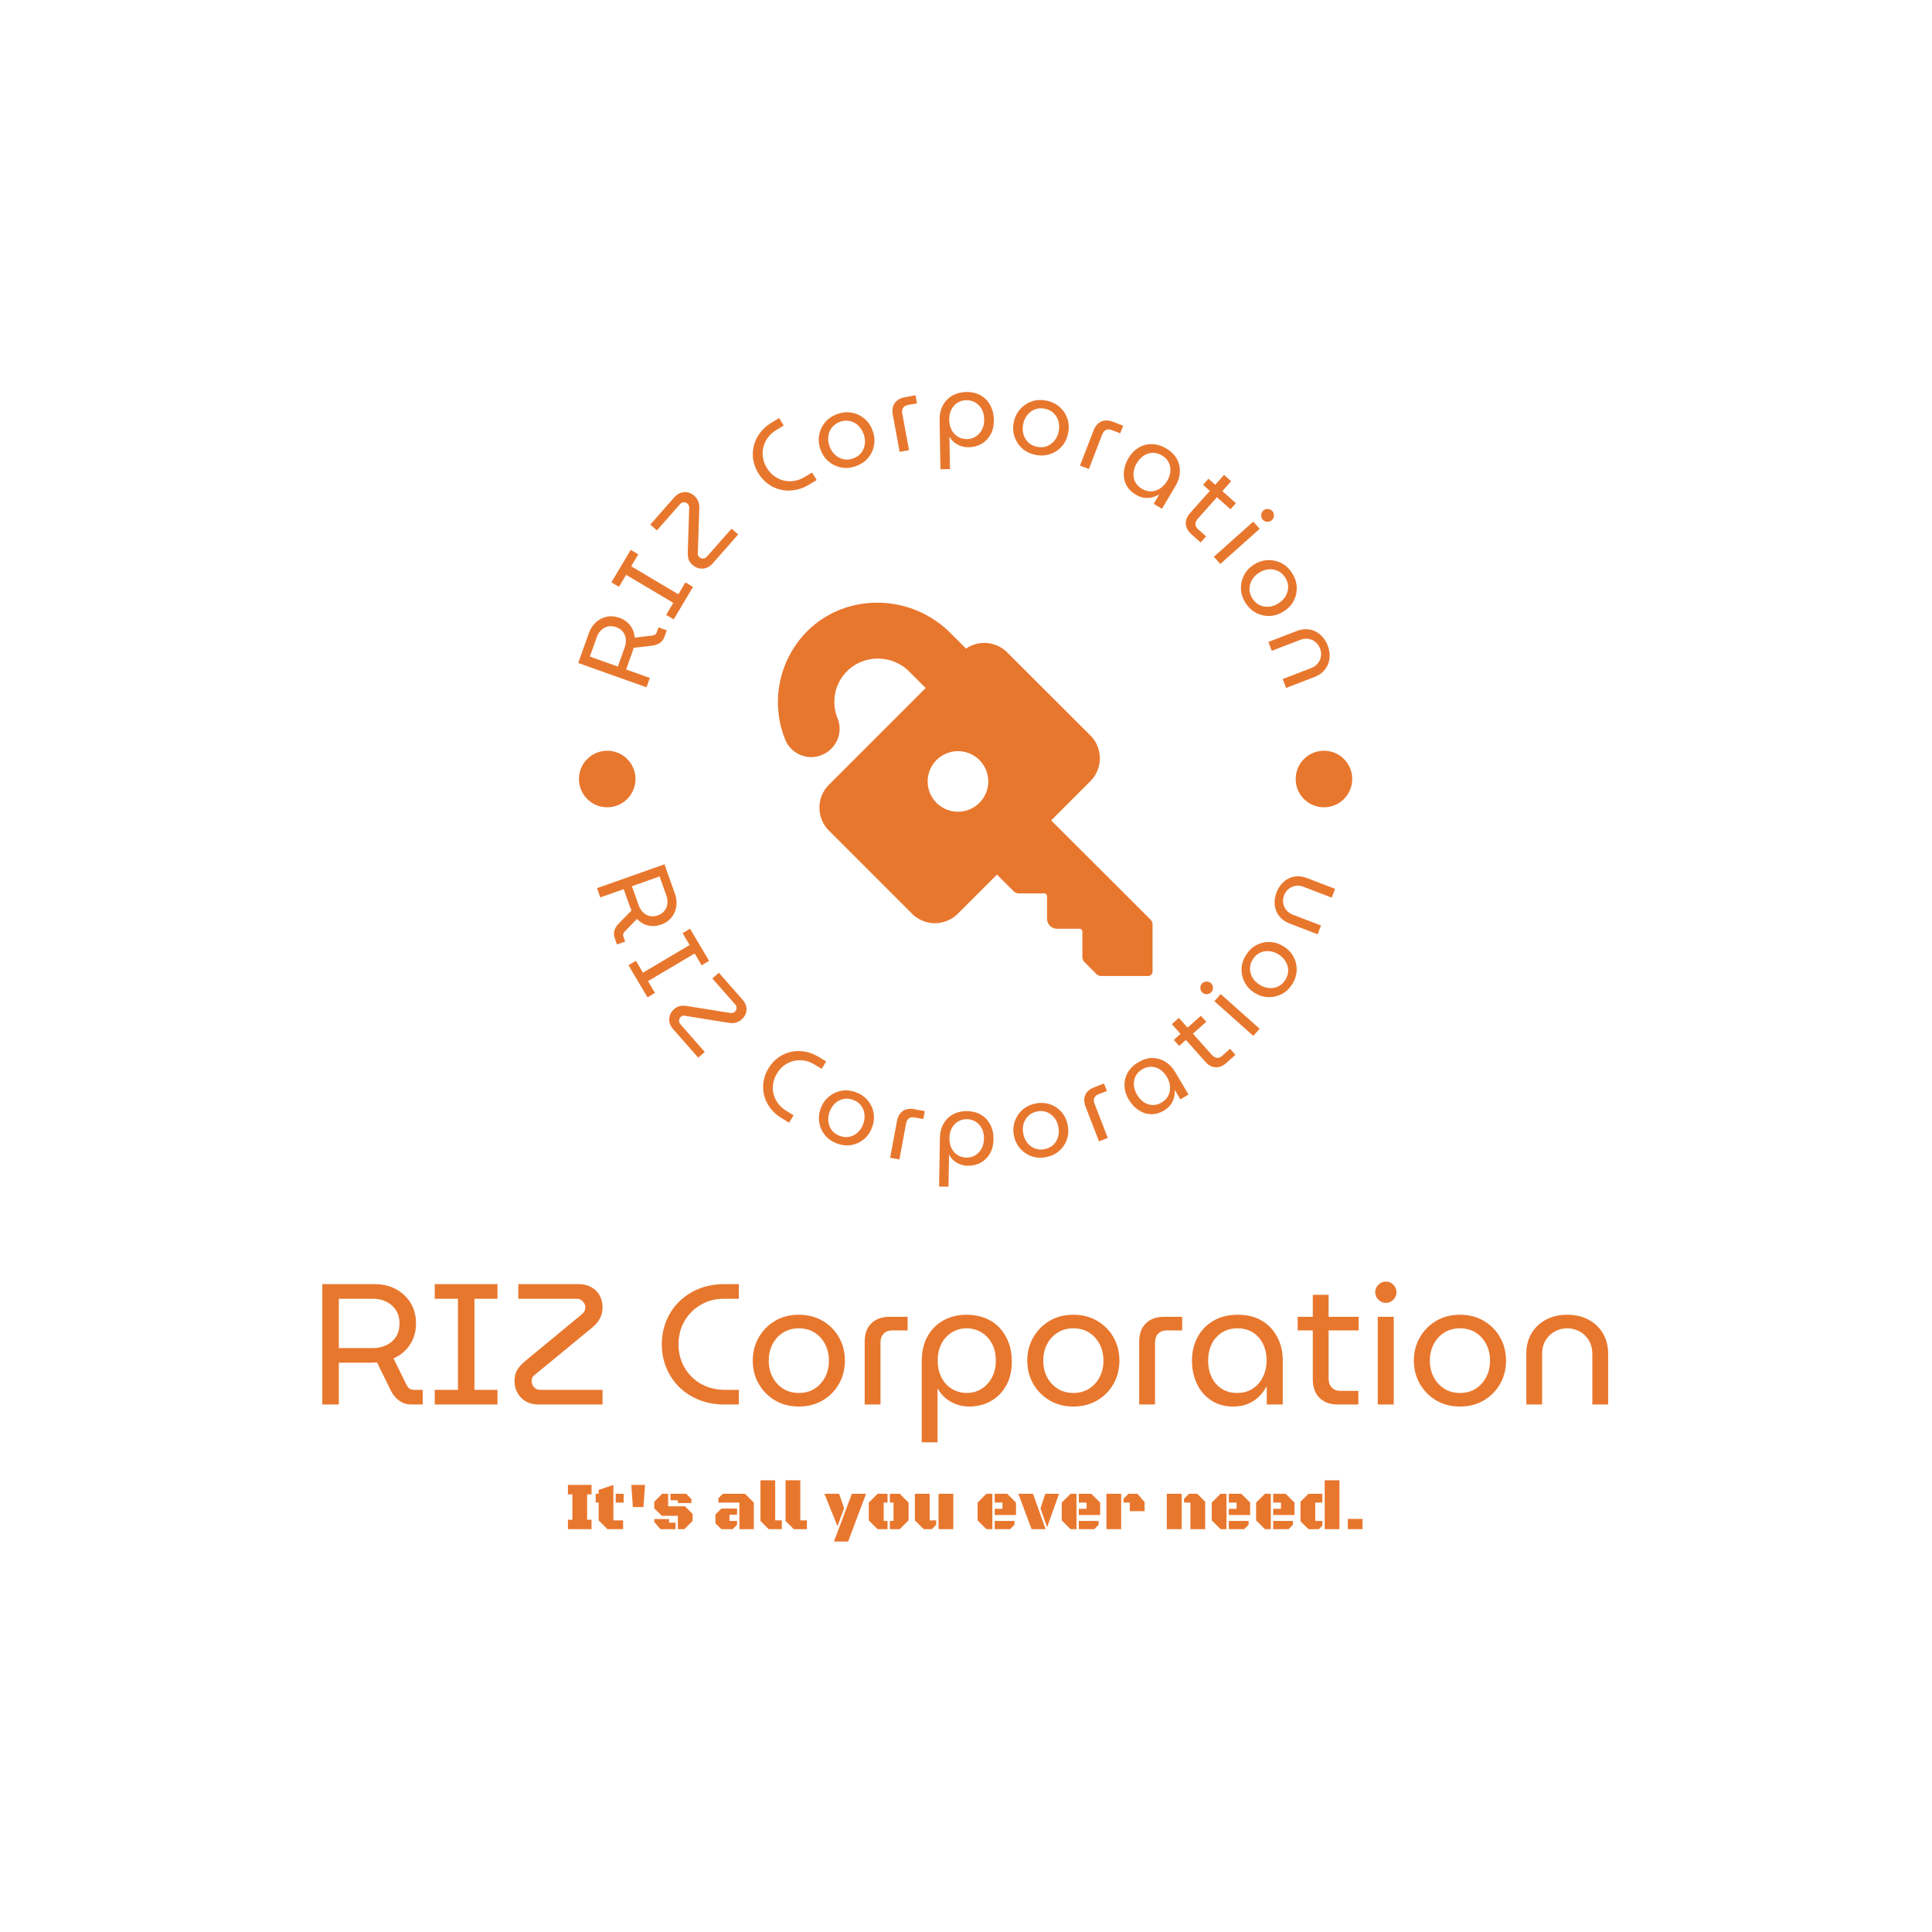 <svg xmlns="http://www.w3.org/2000/svg" version="1.1" xmlns:xlink="http://www.w3.org/1999/xlink" xmlns:svgjs="http://svgjs.dev/svgjs" width="1500" height="1500" viewBox="0 0 1500 1500"><rect width="1500" height="1500" fill="#ffffff"></rect><g transform="matrix(0.667,0,0,0.667,249.154,304.694)"><svg viewBox="0 0 277 247" data-background-color="#ffffff" preserveAspectRatio="xMidYMid meet" height="1337" width="1500" xmlns="http://www.w3.org/2000/svg" xmlns:xlink="http://www.w3.org/1999/xlink"><g id="tight-bounds" transform="matrix(1,0,0,1,0.234,-0.1)"><svg viewBox="0 0 276.531 247.2" height="247.2" width="276.531"><g><svg viewBox="0 0 395.52 353.568" height="247.2" width="276.531"><g transform="matrix(1,0,0,1,0,273.61)"><svg viewBox="0 0 395.52 79.957" height="79.957" width="395.52"><g id="textblocktransform"><svg viewBox="0 0 395.52 79.957" height="79.957" width="395.52" id="textblock"><g><svg viewBox="0 0 395.52 49.44" height="49.44" width="395.52"><g transform="matrix(1,0,0,1,0,0)"><svg width="395.52" viewBox="3.8 -35.75 373.97 46.75" height="49.44" data-palette-color="#e8772e"><path d="M8.6 0L3.8 0 3.8-35 19.15-35Q22.45-35 25.15-33.58 27.85-32.15 29.45-29.58 31.05-27 31.05-23.55L31.05-23.55Q31.05-20.05 29.28-17.38 27.5-14.7 24.5-13.4L24.5-13.4 28.25-5.8Q28.65-5 29.13-4.63 29.6-4.25 30.5-4.25L30.5-4.25 33-4.25 33 0 29.75 0Q27.8 0 26.33-1 24.85-2 23.9-3.7L23.9-3.7 19.7-12.25Q19.2-12.2 18.63-12.18 18.05-12.15 17.45-12.15L17.45-12.15 8.6-12.15 8.6 0ZM8.6-30.75L8.6-16.4 18.5-16.4Q20.65-16.4 22.43-17.25 24.2-18.1 25.23-19.7 26.25-21.3 26.25-23.55L26.25-23.55Q26.25-25.85 25.2-27.45 24.15-29.05 22.4-29.9 20.65-30.75 18.55-30.75L18.55-30.75 8.6-30.75ZM54.75 0L36.5 0 36.5-4.25 43.25-4.25 43.25-30.75 36.5-30.75 36.5-35 54.75-35 54.75-30.75 48.05-30.75 48.05-4.25 54.75-4.25 54.75 0ZM85.3 0L66.75 0Q63.5 0 61.6-1.98 59.7-3.95 59.7-6.85L59.7-6.85Q59.7-8.7 60.45-10 61.2-11.3 62.9-12.7L62.9-12.7 78.75-25.8Q79.59-26.45 79.95-27 80.3-27.55 80.3-28.35L80.3-28.35Q80.3-28.95 79.95-29.5 79.59-30.05 79.07-30.4 78.55-30.75 77.9-30.75L77.9-30.75 60.8-30.75 60.8-35 78.34-35Q80.5-35 82.07-34.1 83.65-33.2 84.47-31.68 85.3-30.15 85.3-28.25L85.3-28.25Q85.3-26.4 84.52-24.98 83.75-23.55 82.15-22.25L82.15-22.25 66.3-9.2Q65.7-8.75 65.32-8.4 64.95-8.05 64.82-7.68 64.7-7.3 64.7-6.7L64.7-6.7Q64.7-6.1 65.02-5.53 65.34-4.95 65.92-4.6 66.5-4.25 67.25-4.25L67.25-4.25 85.3-4.25 85.3 0ZM124.94 0L120.44 0Q116.44-0.05 113.14-1.43 109.84-2.8 107.47-5.2 105.09-7.6 103.82-10.75 102.54-13.9 102.54-17.5L102.54-17.5Q102.54-21.1 103.82-24.25 105.09-27.4 107.47-29.8 109.84-32.2 113.14-33.58 116.44-34.95 120.44-35L120.44-35 124.94-35 124.94-30.75 120.59-30.75Q117.74-30.75 115.34-29.73 112.94-28.7 111.17-26.93 109.39-25.15 108.39-22.75 107.39-20.35 107.39-17.5L107.39-17.5Q107.39-14.7 108.39-12.28 109.39-9.85 111.17-8.08 112.94-6.3 115.34-5.3 117.74-4.3 120.59-4.25L120.59-4.25 124.94-4.25 124.94 0ZM142.39 0.6L142.39 0.6Q138.49 0.6 135.49-1.18 132.49-2.95 130.74-5.98 128.99-9 128.99-12.75L128.99-12.75Q128.99-16.5 130.74-19.53 132.49-22.55 135.49-24.33 138.49-26.1 142.39-26.1L142.39-26.1Q146.29-26.1 149.31-24.33 152.34-22.55 154.06-19.53 155.79-16.5 155.79-12.75L155.79-12.75Q155.79-9 154.06-5.98 152.34-2.95 149.31-1.18 146.29 0.6 142.39 0.6ZM142.39-3.35L142.39-3.35Q145.04-3.35 146.99-4.6 148.94-5.85 150.04-7.98 151.14-10.1 151.14-12.75L151.14-12.75Q151.14-15.4 150.04-17.53 148.94-19.65 146.99-20.9 145.04-22.15 142.39-22.15L142.39-22.15Q139.79-22.15 137.81-20.9 135.84-19.65 134.74-17.53 133.64-15.4 133.64-12.75L133.64-12.75Q133.64-10.1 134.74-7.98 135.84-5.85 137.81-4.6 139.79-3.35 142.39-3.35ZM166.14 0L161.54 0 161.54-18.25Q161.54-21.65 163.46-23.58 165.39-25.5 168.79-25.5L168.79-25.5 174.04-25.5 174.04-21.55 169.64-21.55Q167.99-21.55 167.06-20.6 166.14-19.65 166.14-17.95L166.14-17.95 166.14 0ZM191.18-26.1L191.18-26.1Q187.48-26.1 184.53-24.5 181.58-22.9 179.86-19.88 178.13-16.85 178.13-12.6L178.13-12.6 178.13 11 182.73 11 182.73-4.55 182.83-4.55Q183.68-3 185.06-1.85 186.43-0.7 188.21-0.05 189.98 0.6 191.93 0.6L191.93 0.6Q195.48 0.6 198.28-1 201.08-2.6 202.71-5.53 204.33-8.45 204.33-12.45L204.33-12.45Q204.33-15.6 203.36-18.13 202.38-20.65 200.63-22.45 198.88-24.25 196.48-25.18 194.08-26.1 191.18-26.1ZM191.18-22.15L191.18-22.15Q193.53-22.15 195.46-21 197.38-19.85 198.53-17.75 199.68-15.65 199.68-12.75L199.68-12.75Q199.68-9.95 198.56-7.85 197.43-5.75 195.53-4.55 193.63-3.35 191.23-3.35L191.23-3.35Q188.88-3.35 186.96-4.5 185.03-5.65 183.91-7.78 182.78-9.9 182.78-12.8L182.78-12.8Q182.78-15.65 183.91-17.75 185.03-19.85 186.96-21 188.88-22.15 191.18-22.15ZM222.23 0.6L222.23 0.6Q218.33 0.6 215.33-1.18 212.33-2.95 210.58-5.98 208.83-9 208.83-12.75L208.83-12.75Q208.83-16.5 210.58-19.53 212.33-22.55 215.33-24.33 218.33-26.1 222.23-26.1L222.23-26.1Q226.13-26.1 229.16-24.33 232.18-22.55 233.91-19.53 235.63-16.5 235.63-12.75L235.63-12.75Q235.63-9 233.91-5.98 232.18-2.95 229.16-1.18 226.13 0.6 222.23 0.6ZM222.23-3.35L222.23-3.35Q224.88-3.35 226.83-4.6 228.78-5.85 229.88-7.98 230.98-10.1 230.98-12.75L230.98-12.75Q230.98-15.4 229.88-17.53 228.78-19.65 226.83-20.9 224.88-22.15 222.23-22.15L222.23-22.15Q219.63-22.15 217.66-20.9 215.68-19.65 214.58-17.53 213.48-15.4 213.48-12.75L213.48-12.75Q213.48-10.1 214.58-7.98 215.68-5.85 217.66-4.6 219.63-3.35 222.23-3.35ZM245.98 0L241.38 0 241.38-18.25Q241.38-21.65 243.3-23.58 245.23-25.5 248.63-25.5L248.63-25.5 253.88-25.5 253.88-21.55 249.48-21.55Q247.83-21.55 246.9-20.6 245.98-19.65 245.98-17.95L245.98-17.95 245.98 0ZM268.73 0.6L268.73 0.6Q265.03 0.6 262.33-1.18 259.63-2.95 258.18-6 256.73-9.05 256.73-12.75L256.73-12.75Q256.73-16.5 258.33-19.53 259.93-22.55 262.93-24.33 265.93-26.1 270.13-26.1L270.13-26.1Q274.18-26.1 277.08-24.35 279.98-22.6 281.55-19.6 283.13-16.6 283.13-12.9L283.13-12.9 283.13 0 278.48 0 278.48-5.2 278.38-5.2Q277.63-3.75 276.35-2.43 275.08-1.1 273.18-0.25 271.28 0.6 268.73 0.6ZM269.93-3.35L269.93-3.35Q272.43-3.35 274.35-4.58 276.28-5.8 277.35-7.98 278.43-10.15 278.43-12.85L278.43-12.85Q278.43-15.5 277.4-17.6 276.38-19.7 274.48-20.93 272.58-22.15 270.03-22.15L270.03-22.15Q267.33-22.15 265.4-20.9 263.48-19.65 262.45-17.53 261.43-15.4 261.43-12.7L261.43-12.7Q261.43-10.1 262.43-7.98 263.43-5.85 265.33-4.6 267.23-3.35 269.93-3.35ZM305.12 0L299.12 0Q295.72 0 293.8-1.95 291.87-3.9 291.87-7.25L291.87-7.25 291.87-31.9 296.47-31.9 296.47-7.55Q296.47-5.9 297.4-4.93 298.32-3.95 299.97-3.95L299.97-3.95 305.12-3.95 305.12 0ZM305.22-21.55L287.47-21.55 287.47-25.5 305.22-25.5 305.22-21.55ZM315.42 0L310.77 0 310.77-25.5 315.42-25.5 315.42 0ZM313.12-29.55L313.12-29.55Q311.87-29.55 310.95-30.48 310.02-31.4 310.02-32.65L310.02-32.65Q310.02-33.9 310.95-34.83 311.87-35.75 313.12-35.75L313.12-35.75Q314.37-35.75 315.3-34.83 316.22-33.9 316.22-32.65L316.22-32.65Q316.22-31.4 315.3-30.48 314.37-29.55 313.12-29.55ZM334.67 0.6L334.67 0.6Q330.77 0.6 327.77-1.18 324.77-2.95 323.02-5.98 321.27-9 321.27-12.75L321.27-12.75Q321.27-16.5 323.02-19.53 324.77-22.55 327.77-24.33 330.77-26.1 334.67-26.1L334.67-26.1Q338.57-26.1 341.59-24.33 344.62-22.55 346.34-19.53 348.07-16.5 348.07-12.75L348.07-12.75Q348.07-9 346.34-5.98 344.62-2.95 341.59-1.18 338.57 0.6 334.67 0.6ZM334.67-3.35L334.67-3.35Q337.32-3.35 339.27-4.6 341.22-5.85 342.32-7.98 343.42-10.1 343.42-12.75L343.42-12.75Q343.42-15.4 342.32-17.53 341.22-19.65 339.27-20.9 337.32-22.15 334.67-22.15L334.67-22.15Q332.07-22.15 330.09-20.9 328.12-19.65 327.02-17.53 325.92-15.4 325.92-12.75L325.92-12.75Q325.92-10.1 327.02-7.98 328.12-5.85 330.09-4.6 332.07-3.35 334.67-3.35ZM358.57 0L353.97 0 353.97-14.75Q353.97-18.15 355.49-20.7 357.02-23.25 359.72-24.68 362.42-26.1 365.87-26.1L365.87-26.1Q369.37-26.1 372.04-24.68 374.72-23.25 376.24-20.7 377.77-18.15 377.77-14.75L377.77-14.75 377.77 0 373.17 0 373.17-14.7Q373.17-17 372.14-18.68 371.12-20.35 369.44-21.25 367.77-22.15 365.87-22.15L365.87-22.15Q363.97-22.15 362.29-21.25 360.62-20.35 359.59-18.68 358.57-17 358.57-14.7L358.57-14.7 358.57 0Z" opacity="1" transform="matrix(1,0,0,1,0,0)" fill="#e8772e" class="wordmark-text-0" data-fill-palette-color="primary" id="text-0"></path></svg></g></svg></g><g transform="matrix(1,0,0,1,75.544,61.112)"><svg viewBox="0 0 244.431 18.846" height="18.846" width="244.431"><g transform="matrix(1,0,0,1,0,0)"><svg width="244.431" viewBox="2.37 -35.82 581.63 44.85" height="18.846" data-palette-color="#e8772e"><path d="M2.37 0L2.37-6.91 5.62-6.91 5.62-25.51 2.37-25.51 2.37-32.4 19.65-32.4 19.65-25.51 16.41-25.51 16.41-6.91 19.65-6.91 19.65 0 2.37 0ZM35.64-32.4L35.64-6.47 42.77-6.47 42.77 0 31.35 0 24.85-6.47 24.85-19.46 22.7-19.46 22.7-25.93 24.85-25.93 24.85-28.74 35.64-32.4ZM43.16-19.46L37.35-19.46 37.35-25.93 43.16-25.93 43.16-19.46ZM49.9-16.21L48.77-32.4 58.81-32.4 57.66-16.21 49.9-16.21ZM65.57-20.12L71.4-25.93 75.72-25.93 75.72-16.77 88.03-16.77 93.64-11.11 93.64-6.05 87.61 0 82.85 0 82.85-9.79 71.18-9.79 65.57-15.19 65.57-20.12ZM76.36-7.42L76.36-4.76 81.14-4.76 81.14 0 70.04-0.02 65.54-5.35 65.54-7.42 76.36-7.42ZM82.85-19.14L82.85-21.17 77.43-21.17 77.43-25.93 88.91-25.93 92.77-22.07 92.77-19.14 82.85-19.14ZM138.44 0L127.89 0 127.89-19.46 112.54-19.46 112.54-22.68 115.78-25.93 131.97-25.93 138.44-19.46 138.44 0ZM114.71-15.09L126.18-15.09 126.18-10.6 120.62-10.6 120.62-6.05 126.18-6.05 126.18-3.2 122.96 0 114.71 0 110.36-4.27 110.36-10.77 114.71-15.09ZM158.92-6.47L158.92 0 149.35 0 143.3-6.05 143.3-35.82 154.09-35.82 154.09-6.47 158.92-6.47ZM177.3-6.47L177.3 0 167.73 0 161.68-6.05 161.68-35.82 172.47-35.82 172.47-6.47 177.3-6.47ZM220.61-25.93L207.45 9.03 197.1 9.03 210.23-25.93 220.61-25.93ZM199.68-2.17L190.11-25.93 200.88-25.93 204.52-15.38 199.68-2.17ZM251.71-19.46L251.71-6.47 245.24 0 238.01 0 238.01-6.05 240.7-6.05 240.7-19.46 238.01-19.46 238.01-25.93 245.24-25.93 251.71-19.46ZM233.5-19.46L233.5-6.05 236.3-6.05 236.3 0 229.05 0 222.58-6.47 222.58-19.46 229.05-25.93 236.3-25.93 236.3-19.46 233.5-19.46ZM273.65-25.93L284.45-25.93 284.45 0 273.65 0 273.65-25.93ZM267.14-25.93L267.14-6.47 271.95-6.47 271.95-3.25 268.82 0 262.84 0 256.34-6.47 256.34-25.93 267.14-25.93ZM313.03-25.93L313.03 0 308.71 0 302.24-6.47 302.24-19.46 308.71-25.93 313.03-25.93ZM330.36-10.4L314.74-10.4 314.74-14.92 320.43-14.92 320.43-19.46 314.74-19.46 314.74-25.93 323.89-25.93 330.36-19.46 330.36-10.4ZM326.02 0L314.74 0 314.74-6.05 329.24-6.05 329.24-3.25 326.02 0ZM341.76 0L332.07-25.93 342.79-25.93 352.02 0 341.76 0ZM361.85-25.93L353.11-1.44 348.28-15.16 351.77-25.93 361.85-25.93ZM374.62-25.93L374.62 0 370.3 0 363.83-6.47 363.83-19.46 370.3-25.93 374.62-25.93ZM391.95-10.4L376.33-10.4 376.33-14.92 382.02-14.92 382.02-19.46 376.33-19.46 376.33-25.93 385.48-25.93 391.95-19.46 391.95-10.4ZM387.61 0L376.33 0 376.33-6.05 390.83-6.05 390.83-3.25 387.61 0ZM413.66-13.16L413.66-19.46 409.07-19.46 409.07-22.29 412.68-25.93 419.22-25.93 424.47-19.87 424.47-13.16 413.66-13.16ZM407.33 0L396.54 0 396.54-25.93 407.33-25.93 407.33 0ZM451.62 0L440.73 0 440.73-25.93 451.62-25.93 451.62 0ZM458.01 0L458.01-19.46 453.37-19.46 453.37-22.29 456.99-25.93 462.99-25.93 468.83-20.09 468.83 0 458.01 0ZM484.4-25.93L484.4 0 480.08 0 473.61-6.47 473.61-19.46 480.08-25.93 484.4-25.93ZM501.73-10.4L486.11-10.4 486.11-14.92 491.8-14.92 491.8-19.46 486.11-19.46 486.11-25.93 495.27-25.93 501.73-19.46 501.73-10.4ZM497.39 0L486.11 0 486.11-6.05 500.61-6.05 500.61-3.25 497.39 0ZM516.89-25.93L516.89 0 512.57 0 506.1-6.47 506.1-19.46 512.57-25.93 516.89-25.93ZM534.23-10.4L518.6-10.4 518.6-14.92 524.29-14.92 524.29-19.46 518.6-19.46 518.6-25.93 527.76-25.93 534.23-19.46 534.23-10.4ZM529.88 0L518.6 0 518.6-6.05 533.1-6.05 533.1-3.25 529.88 0ZM556.3-35.82L567.09-35.82 567.09 0 556.3 0 556.3-35.82ZM549.39-19.46L549.39-6.05 554.59-6.05 554.59-2.56 552.02 0 544.43 0 538.59-5.83 538.59-20.09 544.43-25.93 554.59-25.93 554.59-19.46 549.39-19.46ZM573.21 0L573.21-7.54 584-7.54 584 0 573.21 0Z" opacity="1" transform="matrix(1,0,0,1,0,0)" fill="#e8772e" class="slogan-text-1" data-fill-palette-color="secondary" id="text-1"></path></svg></g></svg></g></svg></g></svg></g><g transform="matrix(1,0,0,1,75.544,0)"><svg viewBox="0 0 244.431 244.431" height="244.431" width="244.431"><g><svg viewBox="0 0 244.431 244.431" height="244.431" width="244.431"><g transform="matrix(1,0,0,1,64.603,64.808)"><svg viewBox="0 0 115.226 114.815" height="114.815" width="115.226"><g><svg xmlns="http://www.w3.org/2000/svg" data-name="Layer 1" viewBox="1.435 1.621 97.115 96.769" x="0" y="0" height="114.815" width="115.226" class="icon-cg-0" data-fill-palette-color="accent" id="cg-0"><path d="M15.26 39.47a7.2 7.2 0 0 0 1.66-7.79 11.34 11.34 0 0 1-0.84-4.95 11.14 11.14 0 0 1 3.26-7.34 11.78 11.78 0 0 1 1-0.89 11.5 11.5 0 0 1 15.3 1.14l4.1 4.1L14.66 48.82a8.4 8.4 0 0 0 0 11.88L36.2 82.24a8.4 8.4 0 0 0 11.88 0L58.22 72.11l4.29 4.29a2 2 0 0 0 1.41 0.58h6.52a0.76 0.76 0 0 1 0.76 0.76v5.79a2.61 2.61 0 0 0 2.61 2.61H79.6a0.76 0.76 0 0 1 0.76 0.76v6.51a2 2 0 0 0 0.58 1.41L84 97.89a1.71 1.71 0 0 0 1.2 0.5H97.4a1.15 1.15 0 0 0 1.15-1.15V85a1.7 1.7 0 0 0-0.5-1.2L72.27 58.06 82.4 47.93A8.4 8.4 0 0 0 82.4 36L60.86 14.5a8.39 8.39 0 0 0-10.79-0.89l0.11-0.11L46.08 9.41C36-0.63 19.66-1 9.56 8.51l-0.42 0.41A26 26 0 0 0 3.38 37.26 7.29 7.29 0 0 0 15.26 39.47Zm27.3 2.94a7.85 7.85 0 1 1 0 11.1A7.85 7.85 0 0 1 42.56 42.4Z" fill="#e8772e" data-fill-palette-color="accent"></path></svg></g></svg></g><g id="text-0"><path d="M25.212 87.953l-1.025 2.881-21.005-7.471 3.275-9.208c0.47-1.32 1.185-2.419 2.145-3.297 0.952-0.874 2.056-1.45 3.312-1.73 1.259-0.271 2.577-0.162 3.954 0.328v0c1.402 0.499 2.512 1.292 3.33 2.38 0.816 1.094 1.27 2.334 1.362 3.72v0l5.363-0.63c0.377-0.049 0.674-0.141 0.891-0.276 0.217-0.134 0.39-0.383 0.519-0.746v0l0.534-1.501 2.553 0.908-0.694 1.952c-0.278 0.782-0.722 1.396-1.332 1.842-0.61 0.446-1.323 0.738-2.141 0.877v0l-6.023 0.702c-0.052 0.207-0.112 0.425-0.18 0.655-0.076 0.234-0.156 0.469-0.241 0.707v0l-1.89 5.313zM6.76 81.389l8.616 3.065 2.113-5.941c0.305-0.857 0.412-1.704 0.322-2.54-0.086-0.827-0.375-1.561-0.867-2.201-0.5-0.636-1.2-1.114-2.101-1.434v0c-0.92-0.327-1.773-0.395-2.561-0.203-0.787 0.192-1.478 0.578-2.071 1.156-0.587 0.581-1.03 1.29-1.328 2.129v0z" fill="#e8772e" data-fill-palette-color="accent"></path><path d="M38.491 59.943l-5.938 9.994-2.33-1.384 2.198-3.699-14.508-8.619-2.198 3.699-2.329-1.383 5.937-9.995 2.33 1.384-2.178 3.665 14.508 8.619 2.178-3.665z" fill="#e8772e" data-fill-palette-color="accent"></path><path d="M52.38 43.836l-7.816 8.86c-0.914 1.036-1.95 1.578-3.11 1.627-1.169 0.05-2.213-0.332-3.135-1.145v0c-0.588-0.518-0.983-1.08-1.185-1.683-0.202-0.604-0.288-1.375-0.257-2.313v0l0.423-13.084c0.028-0.453 0.006-0.814-0.068-1.082-0.078-0.263-0.243-0.507-0.497-0.731v0c-0.194-0.171-0.427-0.279-0.698-0.324-0.275-0.039-0.54-0.025-0.795 0.043-0.264 0.068-0.486 0.204-0.666 0.409v0l-7.203 8.165-2.032-1.793 7.394-8.382c0.602-0.682 1.269-1.147 2.002-1.395 0.728-0.243 1.45-0.284 2.167-0.122 0.716 0.162 1.378 0.511 1.985 1.048v0c0.588 0.518 0.998 1.102 1.232 1.751 0.238 0.644 0.34 1.407 0.305 2.289v0l-0.446 13.063c-0.023 0.317-0.032 0.583-0.028 0.8 0.004 0.216 0.048 0.397 0.133 0.542 0.084 0.145 0.224 0.304 0.418 0.475v0c0.189 0.167 0.422 0.279 0.699 0.337 0.272 0.063 0.544 0.051 0.816-0.037 0.272-0.088 0.514-0.251 0.725-0.49v0l7.605-8.62z" fill="#e8772e" data-fill-palette-color="accent"></path><path d="M76.516 27.085l-2.455 1.485c-1.459 0.859-2.94 1.402-4.441 1.627-1.501 0.225-2.947 0.164-4.337-0.182-1.393-0.353-2.668-0.959-3.825-1.82-1.155-0.869-2.127-1.958-2.918-3.264v0c-0.791-1.307-1.301-2.671-1.532-4.092-0.228-1.43-0.174-2.841 0.165-4.232 0.334-1.398 0.952-2.706 1.851-3.926 0.897-1.225 2.062-2.288 3.498-3.187v0l2.455-1.485 1.402 2.319-2.37 1.433c-1.034 0.626-1.875 1.391-2.523 2.295-0.646 0.895-1.097 1.863-1.353 2.902-0.254 1.031-0.298 2.093-0.132 3.189 0.162 1.089 0.556 2.151 1.182 3.185v0c0.615 1.017 1.371 1.856 2.267 2.517 0.896 0.661 1.862 1.121 2.896 1.38 1.036 0.25 2.099 0.294 3.188 0.132 1.095-0.166 2.165-0.553 3.21-1.161v0l2.369-1.433z" fill="#e8772e" data-fill-palette-color="accent"></path><path d="M88.661 22.78v0c-1.558 0.574-3.065 0.729-4.521 0.465-1.452-0.272-2.748-0.881-3.89-1.827-1.141-0.946-1.987-2.167-2.537-3.663v0c-0.551-1.496-0.698-2.974-0.443-4.433 0.253-1.466 0.845-2.77 1.776-3.913 0.935-1.151 2.182-2.013 3.74-2.587v0c1.552-0.571 3.06-0.723 4.524-0.455 1.468 0.259 2.768 0.867 3.898 1.823 1.128 0.95 1.968 2.174 2.519 3.67v0c0.551 1.496 0.705 2.971 0.462 4.426-0.243 1.455-0.838 2.761-1.785 3.916-0.944 1.147-2.191 2.006-3.743 2.578zM87.793 20.424v0c1.053-0.388 1.878-0.974 2.473-1.759 0.589-0.783 0.949-1.68 1.08-2.691 0.124-1.008-0.008-2.039-0.395-3.092v0c-0.39-1.059-0.958-1.93-1.705-2.61-0.755-0.685-1.61-1.134-2.566-1.348-0.963-0.212-1.971-0.124-3.024 0.264v0c-1.041 0.383-1.862 0.969-2.463 1.756-0.602 0.788-0.968 1.687-1.099 2.697-0.127 1.002 0.005 2.033 0.396 3.092v0c0.388 1.053 0.956 1.923 1.704 2.611 0.755 0.685 1.616 1.132 2.585 1.341 0.969 0.209 1.974 0.123 3.014-0.261z" fill="#e8772e" data-fill-palette-color="accent"></path><path d="M104.926 17.891l-2.88 0.532-2.113-11.432c-0.262-1.417-0.066-2.602 0.589-3.553 0.655-0.952 1.691-1.559 3.108-1.821v0l3.292-0.608 0.456 2.469-2.753 0.508c-0.692 0.128-1.194 0.427-1.505 0.897-0.312 0.47-0.402 1.057-0.272 1.762v0z" fill="#e8772e" data-fill-palette-color="accent"></path><path d="M122.494 0.002v0c-1.567 0.027-2.972 0.393-4.216 1.098-1.243 0.699-2.219 1.695-2.927 2.99-0.708 1.301-1.047 2.851-1.016 4.65v0l0.258 15.03 2.928-0.05-0.17-9.901 0.06-0.001c0.377 0.651 0.858 1.217 1.444 1.699 0.593 0.475 1.27 0.845 2.031 1.111 0.755 0.259 1.548 0.382 2.378 0.368v0c1.507-0.026 2.849-0.388 4.026-1.086 1.177-0.698 2.1-1.673 2.77-2.927 0.669-1.254 0.989-2.73 0.96-4.43v0c-0.023-1.335-0.253-2.536-0.69-3.605-0.43-1.062-1.023-1.968-1.78-2.719-0.757-0.751-1.647-1.313-2.669-1.688-1.029-0.381-2.158-0.561-3.387-0.539zM122.537 2.522v0c0.996-0.017 1.907 0.21 2.732 0.68 0.825 0.477 1.491 1.157 1.998 2.038 0.5 0.881 0.761 1.94 0.782 3.175v0c0.02 1.189-0.197 2.232-0.654 3.13-0.463 0.898-1.095 1.61-1.896 2.135-0.795 0.525-1.703 0.796-2.726 0.814v0c-0.996 0.017-1.907-0.213-2.732-0.691-0.825-0.471-1.484-1.153-1.978-2.048-0.494-0.895-0.751-1.957-0.772-3.185v0c-0.021-1.215 0.2-2.272 0.663-3.17 0.463-0.898 1.098-1.6 1.906-2.105 0.808-0.499 1.701-0.757 2.677-0.773z" fill="#e8772e" data-fill-palette-color="accent"></path><path d="M143.826 19.335v0c-1.627-0.329-2.992-0.987-4.093-1.975-1.094-0.993-1.878-2.192-2.354-3.595-0.475-1.404-0.555-2.887-0.24-4.449v0c0.315-1.562 0.965-2.898 1.948-4.008 0.984-1.116 2.172-1.916 3.564-2.4 1.4-0.49 2.913-0.57 4.541-0.242v0c1.621 0.327 2.985 0.989 4.091 1.985 1.114 0.991 1.902 2.19 2.363 3.597 0.462 1.401 0.536 2.883 0.22 4.445v0c-0.315 1.562-0.958 2.899-1.928 4.012-0.97 1.112-2.161 1.911-3.573 2.398-1.405 0.482-2.918 0.559-4.539 0.232zM144.323 16.874v0c1.1 0.222 2.11 0.155 3.028-0.201 0.912-0.358 1.689-0.933 2.33-1.725 0.634-0.793 1.063-1.74 1.285-2.84v0c0.223-1.107 0.196-2.145-0.082-3.117-0.283-0.979-0.776-1.81-1.478-2.493-0.709-0.685-1.613-1.139-2.713-1.361v0c-1.087-0.22-2.093-0.152-3.019 0.203-0.925 0.355-1.709 0.929-2.35 1.721-0.633 0.787-1.061 1.734-1.285 2.84v0c-0.222 1.1-0.195 2.139 0.083 3.117 0.283 0.979 0.783 1.811 1.497 2.497 0.715 0.686 1.616 1.139 2.704 1.359z" fill="#e8772e" data-fill-palette-color="accent"></path><path d="M160.24 23.701l-2.732-1.057 4.196-10.841c0.52-1.344 1.308-2.25 2.365-2.717 1.057-0.467 2.257-0.44 3.601 0.08v0l3.121 1.208-0.906 2.341-2.61-1.01c-0.657-0.254-1.241-0.263-1.752-0.027-0.512 0.236-0.897 0.689-1.156 1.358v0z" fill="#e8772e" data-fill-palette-color="accent"></path><path d="M174.645 31.568v0c-1.354-0.803-2.33-1.819-2.93-3.047-0.602-1.237-0.835-2.569-0.7-3.994 0.129-1.429 0.594-2.817 1.394-4.166v0c0.813-1.371 1.838-2.435 3.074-3.191 1.24-0.763 2.6-1.141 4.079-1.136 1.483-0.001 2.993 0.455 4.53 1.366v0c1.474 0.874 2.552 1.946 3.234 3.216 0.677 1.267 0.979 2.619 0.906 4.058-0.074 1.439-0.51 2.832-1.31 4.181v0l-4.193 7.068-2.553-1.514 1.687-2.845-0.051-0.03c-0.586 0.363-1.257 0.648-2.014 0.855-0.751 0.211-1.563 0.266-2.437 0.165-0.88-0.105-1.785-0.434-2.716-0.986zM176.585 29.8v0c0.914 0.542 1.854 0.799 2.822 0.77 0.97-0.034 1.885-0.334 2.744-0.897 0.865-0.56 1.591-1.334 2.177-2.322v0c0.573-0.965 0.9-1.941 0.983-2.927 0.077-0.989-0.096-1.914-0.52-2.775-0.433-0.859-1.114-1.564-2.045-2.117v0c-0.982-0.583-1.963-0.856-2.943-0.819-0.974 0.04-1.876 0.339-2.708 0.895-0.834 0.547-1.545 1.315-2.131 2.304v0c-0.562 0.948-0.891 1.919-0.987 2.913-0.095 0.994 0.07 1.926 0.496 2.796 0.42 0.867 1.124 1.593 2.112 2.179z" fill="#e8772e" data-fill-palette-color="accent"></path><path d="M194.622 46.286l-2.85-2.536c-1.081-0.963-1.651-2.025-1.71-3.189-0.063-1.158 0.378-2.268 1.323-3.33v0l10.438-11.727 2.188 1.947-10.306 11.579c-0.468 0.526-0.693 1.073-0.673 1.641 0.019 0.568 0.291 1.086 0.817 1.554v0l2.448 2.179zM203.8 36.078l-8.446-7.517 1.669-1.875 8.446 7.517z" fill="#e8772e" data-fill-palette-color="accent"></path><path d="M200.669 52.9l-1.978-2.214 12.112-10.816 1.977 2.214zM213.729 39.273v0c-0.354-0.396-0.515-0.871-0.484-1.424 0.027-0.558 0.238-1.014 0.635-1.368v0c0.396-0.354 0.873-0.513 1.431-0.477 0.558 0.027 1.014 0.238 1.368 0.635v0c0.349 0.391 0.508 0.868 0.477 1.431-0.031 0.553-0.245 1.007-0.642 1.361v0c-0.396 0.354-0.871 0.515-1.424 0.484-0.558-0.036-1.011-0.25-1.361-0.642z" fill="#e8772e" data-fill-palette-color="accent"></path><path d="M208.439 64.888v0c-0.897-1.397-1.374-2.835-1.431-4.314-0.048-1.476 0.267-2.874 0.944-4.192 0.677-1.318 1.686-2.408 3.028-3.269v0c1.341-0.861 2.752-1.324 4.232-1.39 1.486-0.07 2.887 0.226 4.204 0.888 1.326 0.664 2.437 1.695 3.334 3.093v0c0.893 1.392 1.367 2.831 1.423 4.319 0.064 1.49-0.249 2.89-0.939 4.2-0.684 1.307-1.697 2.391-3.038 3.252v0c-1.341 0.861-2.749 1.33-4.222 1.407-1.473 0.077-2.876-0.222-4.21-0.897-1.324-0.673-2.432-1.706-3.325-3.097zM210.552 63.532v0c0.606 0.945 1.357 1.623 2.252 2.034 0.892 0.406 1.845 0.564 2.86 0.473 1.011-0.097 1.989-0.448 2.934-1.054v0c0.95-0.61 1.677-1.352 2.18-2.228 0.505-0.885 0.759-1.817 0.762-2.797-0.001-0.986-0.305-1.951-0.911-2.895v0c-0.599-0.933-1.348-1.609-2.247-2.026-0.899-0.417-1.856-0.58-2.871-0.49-1.006 0.093-1.984 0.444-2.934 1.054v0c-0.945 0.606-1.671 1.349-2.18 2.228-0.505 0.885-0.756 1.823-0.751 2.814 0.005 0.991 0.307 1.954 0.906 2.887z" fill="#e8772e" data-fill-palette-color="accent"></path><path d="M216.508 79.615l-1.054-2.732 8.764-3.382c1.345-0.519 2.639-0.67 3.883-0.452 1.242 0.211 2.352 0.744 3.329 1.598 0.984 0.852 1.738 1.959 2.265 3.323v0c0.536 1.388 0.723 2.722 0.561 4.001-0.155 1.277-0.621 2.411-1.399 3.401-0.776 0.997-1.836 1.755-3.181 2.274v0l-8.764 3.382-1.054-2.732 8.736-3.372c0.911-0.351 1.619-0.86 2.124-1.524 0.508-0.659 0.813-1.389 0.917-2.19 0.097-0.799 0-1.577-0.292-2.333v0c-0.289-0.75-0.738-1.388-1.347-1.915-0.618-0.53-1.336-0.869-2.154-1.016-0.821-0.153-1.687-0.054-2.597 0.298v0z" fill="#e8772e" data-fill-palette-color="accent"></path><path d="M9.973 155.464l-1.008-2.845 20.75-7.356 3.225 9.098c0.464 1.308 0.603 2.594 0.417 3.858-0.184 1.27-0.671 2.401-1.461 3.393-0.796 0.994-1.877 1.733-3.241 2.216v0c-1.383 0.49-2.728 0.573-4.034 0.247-1.306-0.326-2.427-0.993-3.362-2v0l-3.718 3.823c-0.257 0.267-0.428 0.522-0.512 0.762-0.084 0.241-0.062 0.54 0.064 0.897v0l0.526 1.484-2.516 0.892-0.683-1.925c-0.273-0.77-0.317-1.519-0.13-2.247 0.188-0.722 0.553-1.391 1.096-2.006v0l4.188-4.286c-0.096-0.191-0.187-0.399-0.273-0.622-0.092-0.221-0.181-0.45-0.265-0.688v0l-1.861-5.248zM28.207 149l-8.506 3.015 2.08 5.869c0.302 0.851 0.743 1.569 1.323 2.152 0.587 0.581 1.268 0.963 2.045 1.146 0.776 0.183 1.609 0.117 2.498-0.199v0c0.908-0.322 1.603-0.804 2.086-1.448 0.486-0.637 0.776-1.36 0.87-2.168 0.092-0.815-0.01-1.638-0.305-2.471v0z" fill="#e8772e" data-fill-palette-color="accent"></path><path d="M24.491 186.197l-5.855-9.881 2.297-1.361 2.163 3.651 14.347-8.502-2.164-3.651 2.297-1.361 5.855 9.882-2.296 1.361-2.149-3.626-14.346 8.502 2.148 3.625z" fill="#e8772e" data-fill-palette-color="accent"></path><path d="M40.097 204.745l-7.707-8.756c-0.904-1.027-1.308-2.114-1.212-3.26 0.092-1.142 0.596-2.117 1.514-2.925v0c0.578-0.509 1.177-0.824 1.796-0.944 0.62-0.13 1.384-0.121 2.292 0.026v0l12.773 2.041c0.441 0.089 0.798 0.112 1.069 0.068 0.271-0.044 0.531-0.176 0.78-0.395v0c0.189-0.167 0.323-0.382 0.401-0.645 0.078-0.263 0.099-0.525 0.064-0.786-0.035-0.261-0.143-0.494-0.322-0.698v0l-7.109-8.076 2.004-1.764 7.293 8.285c0.597 0.678 0.97 1.389 1.121 2.132 0.16 0.744 0.112 1.459-0.144 2.144-0.25 0.68-0.675 1.284-1.273 1.811v0c-0.583 0.513-1.207 0.845-1.87 0.996-0.664 0.151-1.421 0.154-2.274 0.01v0l-12.75-2.061c-0.306-0.067-0.567-0.107-0.783-0.12-0.215-0.023-0.397-0.004-0.547 0.056-0.155 0.065-0.327 0.182-0.516 0.349v0c-0.189 0.167-0.328 0.381-0.415 0.644-0.092 0.258-0.114 0.529-0.066 0.814 0.048 0.276 0.176 0.531 0.382 0.766v0l7.503 8.524z" fill="#e8772e" data-fill-palette-color="accent"></path><path d="M68.047 224.744l-2.421-1.465c-1.427-0.887-2.582-1.935-3.464-3.145-0.883-1.21-1.49-2.501-1.824-3.875-0.33-1.379-0.382-2.774-0.158-4.183 0.23-1.406 0.735-2.753 1.516-4.043v0c0.781-1.29 1.74-2.362 2.879-3.218 1.145-0.852 2.404-1.452 3.779-1.8 1.371-0.342 2.798-0.403 4.279-0.181 1.481 0.221 2.945 0.758 4.393 1.611v0l2.42 1.465-1.382 2.284-2.335-1.414c-1.023-0.619-2.078-1.005-3.165-1.158-1.087-0.153-2.141-0.104-3.163 0.146-1.021 0.251-1.971 0.697-2.848 1.339-0.881 0.647-1.63 1.482-2.249 2.504v0c-0.609 1.006-0.997 2.051-1.166 3.138-0.168 1.086-0.127 2.14 0.125 3.161 0.251 1.021 0.7 1.973 1.347 2.853 0.647 0.881 1.475 1.642 2.484 2.284v0l2.335 1.413z" fill="#e8772e" data-fill-palette-color="accent"></path><path d="M82.765 231.144v0c-1.533-0.565-2.76-1.413-3.68-2.545-0.927-1.134-1.514-2.423-1.761-3.866-0.253-1.445-0.108-2.906 0.437-4.383v0c0.544-1.477 1.381-2.683 2.511-3.618 1.124-0.938 2.407-1.537 3.848-1.799 1.435-0.264 2.919-0.114 4.452 0.451v0c1.539 0.567 2.775 1.419 3.708 2.556 0.933 1.137 1.52 2.425 1.761 3.865 0.234 1.438 0.08 2.896-0.465 4.373v0c-0.544 1.477-1.372 2.686-2.483 3.629-1.118 0.94-2.4 1.54-3.848 1.799-1.447 0.259-2.941 0.105-4.48-0.462zM83.626 228.807v0c1.047 0.386 2.043 0.477 2.989 0.273 0.948-0.21 1.792-0.656 2.532-1.339 0.744-0.674 1.308-1.532 1.691-2.572v0c0.383-1.041 0.512-2.062 0.385-3.064-0.122-0.993-0.476-1.878-1.061-2.652-0.585-0.775-1.401-1.355-2.448-1.741v0c-1.022-0.377-2.013-0.462-2.973-0.257-0.954 0.208-1.803 0.648-2.547 1.323-0.74 0.683-1.302 1.545-1.685 2.585v0c-0.383 1.041-0.514 2.058-0.392 3.051 0.126 1.002 0.485 1.892 1.076 2.669 0.6 0.773 1.411 1.348 2.433 1.724z" fill="#e8772e" data-fill-palette-color="accent"></path><path d="M101.974 236.059l-2.85-0.528 2.087-11.284c0.26-1.404 0.861-2.431 1.805-3.08 0.936-0.644 2.107-0.836 3.511-0.577v0l3.242 0.6-0.451 2.439-2.713-0.502c-0.686-0.127-1.254-0.029-1.706 0.292-0.451 0.322-0.741 0.832-0.871 1.531v0z" fill="#e8772e" data-fill-palette-color="accent"></path><path d="M122.777 221.184v0c-1.554-0.026-2.954 0.285-4.2 0.935-1.246 0.65-2.242 1.603-2.988 2.859-0.745 1.256-1.133 2.774-1.163 4.553v0l-0.251 14.851 2.898 0.049 0.166-9.781 0.06 0.001c0.341 0.657 0.796 1.229 1.365 1.717 0.569 0.495 1.224 0.884 1.963 1.169 0.739 0.285 1.517 0.434 2.334 0.448v0c1.494 0.025 2.831-0.287 4.011-0.938 1.187-0.651 2.132-1.585 2.837-2.802 0.705-1.217 1.071-2.662 1.1-4.335v0c0.022-1.321-0.163-2.517-0.557-3.586-0.394-1.063-0.95-1.979-1.667-2.748-0.724-0.763-1.585-1.349-2.581-1.758-1.003-0.402-2.112-0.614-3.327-0.634zM122.735 223.664v0c0.989 0.017 1.882 0.274 2.677 0.773 0.802 0.492 1.435 1.183 1.898 2.074 0.47 0.891 0.694 1.945 0.674 3.16v0c-0.02 1.175-0.273 2.197-0.759 3.066-0.486 0.875-1.132 1.558-1.938 2.05-0.805 0.485-1.713 0.718-2.722 0.701v0c-0.983-0.017-1.875-0.271-2.677-0.763-0.795-0.498-1.421-1.196-1.878-2.094-0.456-0.898-0.674-1.954-0.653-3.17v0c0.02-1.195 0.274-2.23 0.76-3.105 0.486-0.875 1.135-1.545 1.947-2.01 0.818-0.471 1.709-0.698 2.671-0.682z" fill="#e8772e" data-fill-palette-color="accent"></path><path d="M147.13 235.324v0c-1.601 0.323-3.091 0.244-4.468-0.236-1.384-0.48-2.56-1.269-3.527-2.368-0.974-1.098-1.616-2.418-1.927-3.961v0c-0.311-1.543-0.231-3.009 0.241-4.398 0.465-1.388 1.243-2.571 2.332-3.55 1.083-0.977 2.426-1.628 4.027-1.951v0c1.608-0.324 3.107-0.248 4.498 0.231 1.391 0.478 2.566 1.267 3.527 2.368 0.954 1.102 1.587 2.424 1.898 3.966v0c0.311 1.543 0.241 3.007-0.212 4.393-0.459 1.387-1.236 2.57-2.332 3.55-1.096 0.98-2.448 1.632-4.057 1.956zM146.638 232.883v0c1.094-0.221 1.99-0.666 2.688-1.335 0.697-0.676 1.181-1.499 1.453-2.468 0.28-0.964 0.31-1.99 0.09-3.077v0c-0.219-1.087-0.646-2.024-1.278-2.811-0.625-0.782-1.39-1.349-2.295-1.702-0.904-0.353-1.904-0.419-2.997-0.198v0c-1.068 0.215-1.956 0.662-2.666 1.341-0.703 0.677-1.195 1.498-1.475 2.462-0.272 0.969-0.298 1.998-0.079 3.085v0c0.219 1.087 0.642 2.022 1.267 2.803 0.633 0.787 1.405 1.356 2.316 1.708 0.916 0.344 1.908 0.408 2.976 0.192z" fill="#e8772e" data-fill-palette-color="accent"></path><path d="M166.063 229.433l-2.703 1.046-4.143-10.702c-0.515-1.332-0.542-2.521-0.078-3.569 0.459-1.039 1.355-1.817 2.686-2.333v0l3.075-1.19 0.896 2.313-2.574 0.996c-0.65 0.252-1.083 0.633-1.298 1.144-0.215 0.511-0.195 1.097 0.062 1.76v0z" fill="#e8772e" data-fill-palette-color="accent"></path><path d="M183.298 221.034v0c-1.336 0.793-2.68 1.158-4.03 1.095-1.356-0.06-2.621-0.487-3.796-1.28-1.176-0.785-2.161-1.845-2.954-3.181v0c-0.803-1.353-1.241-2.747-1.311-4.18-0.071-1.433 0.247-2.792 0.952-4.076 0.7-1.28 1.806-2.37 3.319-3.268v0c1.462-0.868 2.902-1.298 4.32-1.29 1.421 0.014 2.738 0.39 3.95 1.131 1.209 0.749 2.209 1.789 2.999 3.12v0l4.144 6.982-2.51 1.489-1.668-2.809-0.059 0.035c0.04 0.679-0.029 1.396-0.207 2.15-0.172 0.751-0.511 1.481-1.017 2.191-0.502 0.715-1.213 1.346-2.132 1.891zM182.678 218.506v0c0.902-0.536 1.568-1.228 1.998-2.078 0.436-0.853 0.614-1.789 0.534-2.808-0.082-1.01-0.411-2-0.987-2.97v0c-0.57-0.959-1.261-1.708-2.074-2.245-0.822-0.539-1.706-0.825-2.652-0.858-0.95-0.039-1.884 0.215-2.804 0.761v0c-0.977 0.58-1.676 1.3-2.1 2.161-0.429 0.865-0.599 1.788-0.51 2.771 0.086 0.991 0.418 1.972 0.994 2.943v0c0.556 0.937 1.241 1.681 2.055 2.232 0.817 0.557 1.703 0.858 2.656 0.903 0.95 0.039 1.913-0.232 2.89-0.812z" fill="#e8772e" data-fill-palette-color="accent"></path><path d="M205.326 203.876l-2.819 2.511c-1.066 0.95-2.171 1.387-3.315 1.311-1.148-0.071-2.191-0.633-3.127-1.684v0l-10.308-11.577 2.165-1.927 10.182 11.434c0.459 0.516 0.97 0.799 1.531 0.851 0.561 0.051 1.103-0.155 1.624-0.619v0l2.418-2.153zM196.354 193.711l-8.339 7.426-1.65-1.852 8.34-7.427z" fill="#e8772e" data-fill-palette-color="accent"></path><path d="M212.768 195.858l-1.948 2.187-11.976-10.669 1.948-2.187zM197.927 184.571v0c-0.349 0.392-0.795 0.603-1.339 0.635-0.553 0.032-1.026-0.127-1.417-0.476v0c-0.392-0.349-0.601-0.798-0.628-1.347-0.036-0.548 0.12-1.018 0.469-1.41v0c0.349-0.392 0.798-0.601 1.346-0.628 0.548-0.036 1.018 0.12 1.41 0.469v0c0.392 0.349 0.604 0.8 0.636 1.354 0.031 0.544-0.127 1.012-0.477 1.403z" fill="#e8772e" data-fill-palette-color="accent"></path><path d="M222.749 182.189v0c-0.88 1.376-1.972 2.393-3.274 3.05-1.306 0.662-2.691 0.959-4.153 0.891-1.466-0.062-2.862-0.518-4.188-1.366v0c-1.326-0.848-2.325-1.924-2.996-3.228-0.675-1.299-0.986-2.68-0.933-4.144 0.05-1.458 0.515-2.875 1.395-4.252v0c0.884-1.382 1.981-2.407 3.291-3.075 1.31-0.668 2.694-0.965 4.153-0.891 1.455 0.079 2.846 0.543 4.172 1.391v0c1.326 0.848 2.33 1.916 3.012 3.203 0.679 1.293 0.989 2.675 0.932 4.144-0.057 1.469-0.527 2.895-1.411 4.277zM220.651 180.847v0c0.601-0.94 0.904-1.894 0.908-2.86-0.002-0.971-0.257-1.891-0.766-2.76-0.499-0.871-1.216-1.605-2.15-2.203v0c-0.934-0.598-1.904-0.942-2.91-1.034-0.997-0.093-1.936 0.063-2.818 0.468-0.882 0.405-1.624 1.078-2.225 2.018v0c-0.587 0.918-0.883 1.867-0.888 2.85-0.002 0.976 0.247 1.9 0.746 2.771 0.508 0.869 1.23 1.602 2.164 2.2v0c0.934 0.598 1.9 0.943 2.896 1.037 1.006 0.091 1.952-0.068 2.838-0.48 0.884-0.42 1.619-1.089 2.205-2.007z" fill="#e8772e" data-fill-palette-color="accent"></path><path d="M231.645 164.098l-1.04 2.706-8.657-3.327c-1.333-0.512-2.383-1.261-3.15-2.246-0.769-0.979-1.229-2.105-1.379-3.38-0.153-1.268 0.03-2.578 0.549-3.929v0c0.527-1.37 1.27-2.472 2.231-3.305 0.961-0.833 2.054-1.356 3.281-1.567 1.227-0.212 2.507-0.061 3.839 0.451v0l8.658 3.327-1.037 2.697-8.629-3.317c-0.905-0.348-1.76-0.445-2.566-0.292-0.81 0.144-1.517 0.477-2.124 0.998-0.606 0.521-1.052 1.154-1.337 1.898v0c-0.286 0.744-0.378 1.512-0.278 2.305 0.101 0.793 0.403 1.514 0.908 2.163 0.496 0.653 1.197 1.154 2.102 1.502v0z" fill="#e8772e" data-fill-palette-color="accent"></path><path d="M3.404 119.039c0-4.804 3.895-8.699 8.699-8.699 4.804 0 8.699 3.895 8.699 8.699 0 4.804-3.895 8.699-8.699 8.7-4.804 0-8.699-3.895-8.699-8.7z" fill="#e8772e" data-fill-palette-color="accent"></path><path d="M223.851 119.039c0-4.804 3.895-8.699 8.699-8.699 4.804 0 8.699 3.895 8.699 8.699 0 4.804-3.895 8.699-8.699 8.7-4.804 0-8.699-3.895-8.699-8.7z" fill="#e8772e" data-fill-palette-color="accent"></path></g><g id="text-1"></g></svg></g></svg></g><g></g></svg></g><defs></defs></svg><rect width="276.531" height="247.2" fill="none" stroke="none" visibility="hidden"></rect></g></svg></g></svg>